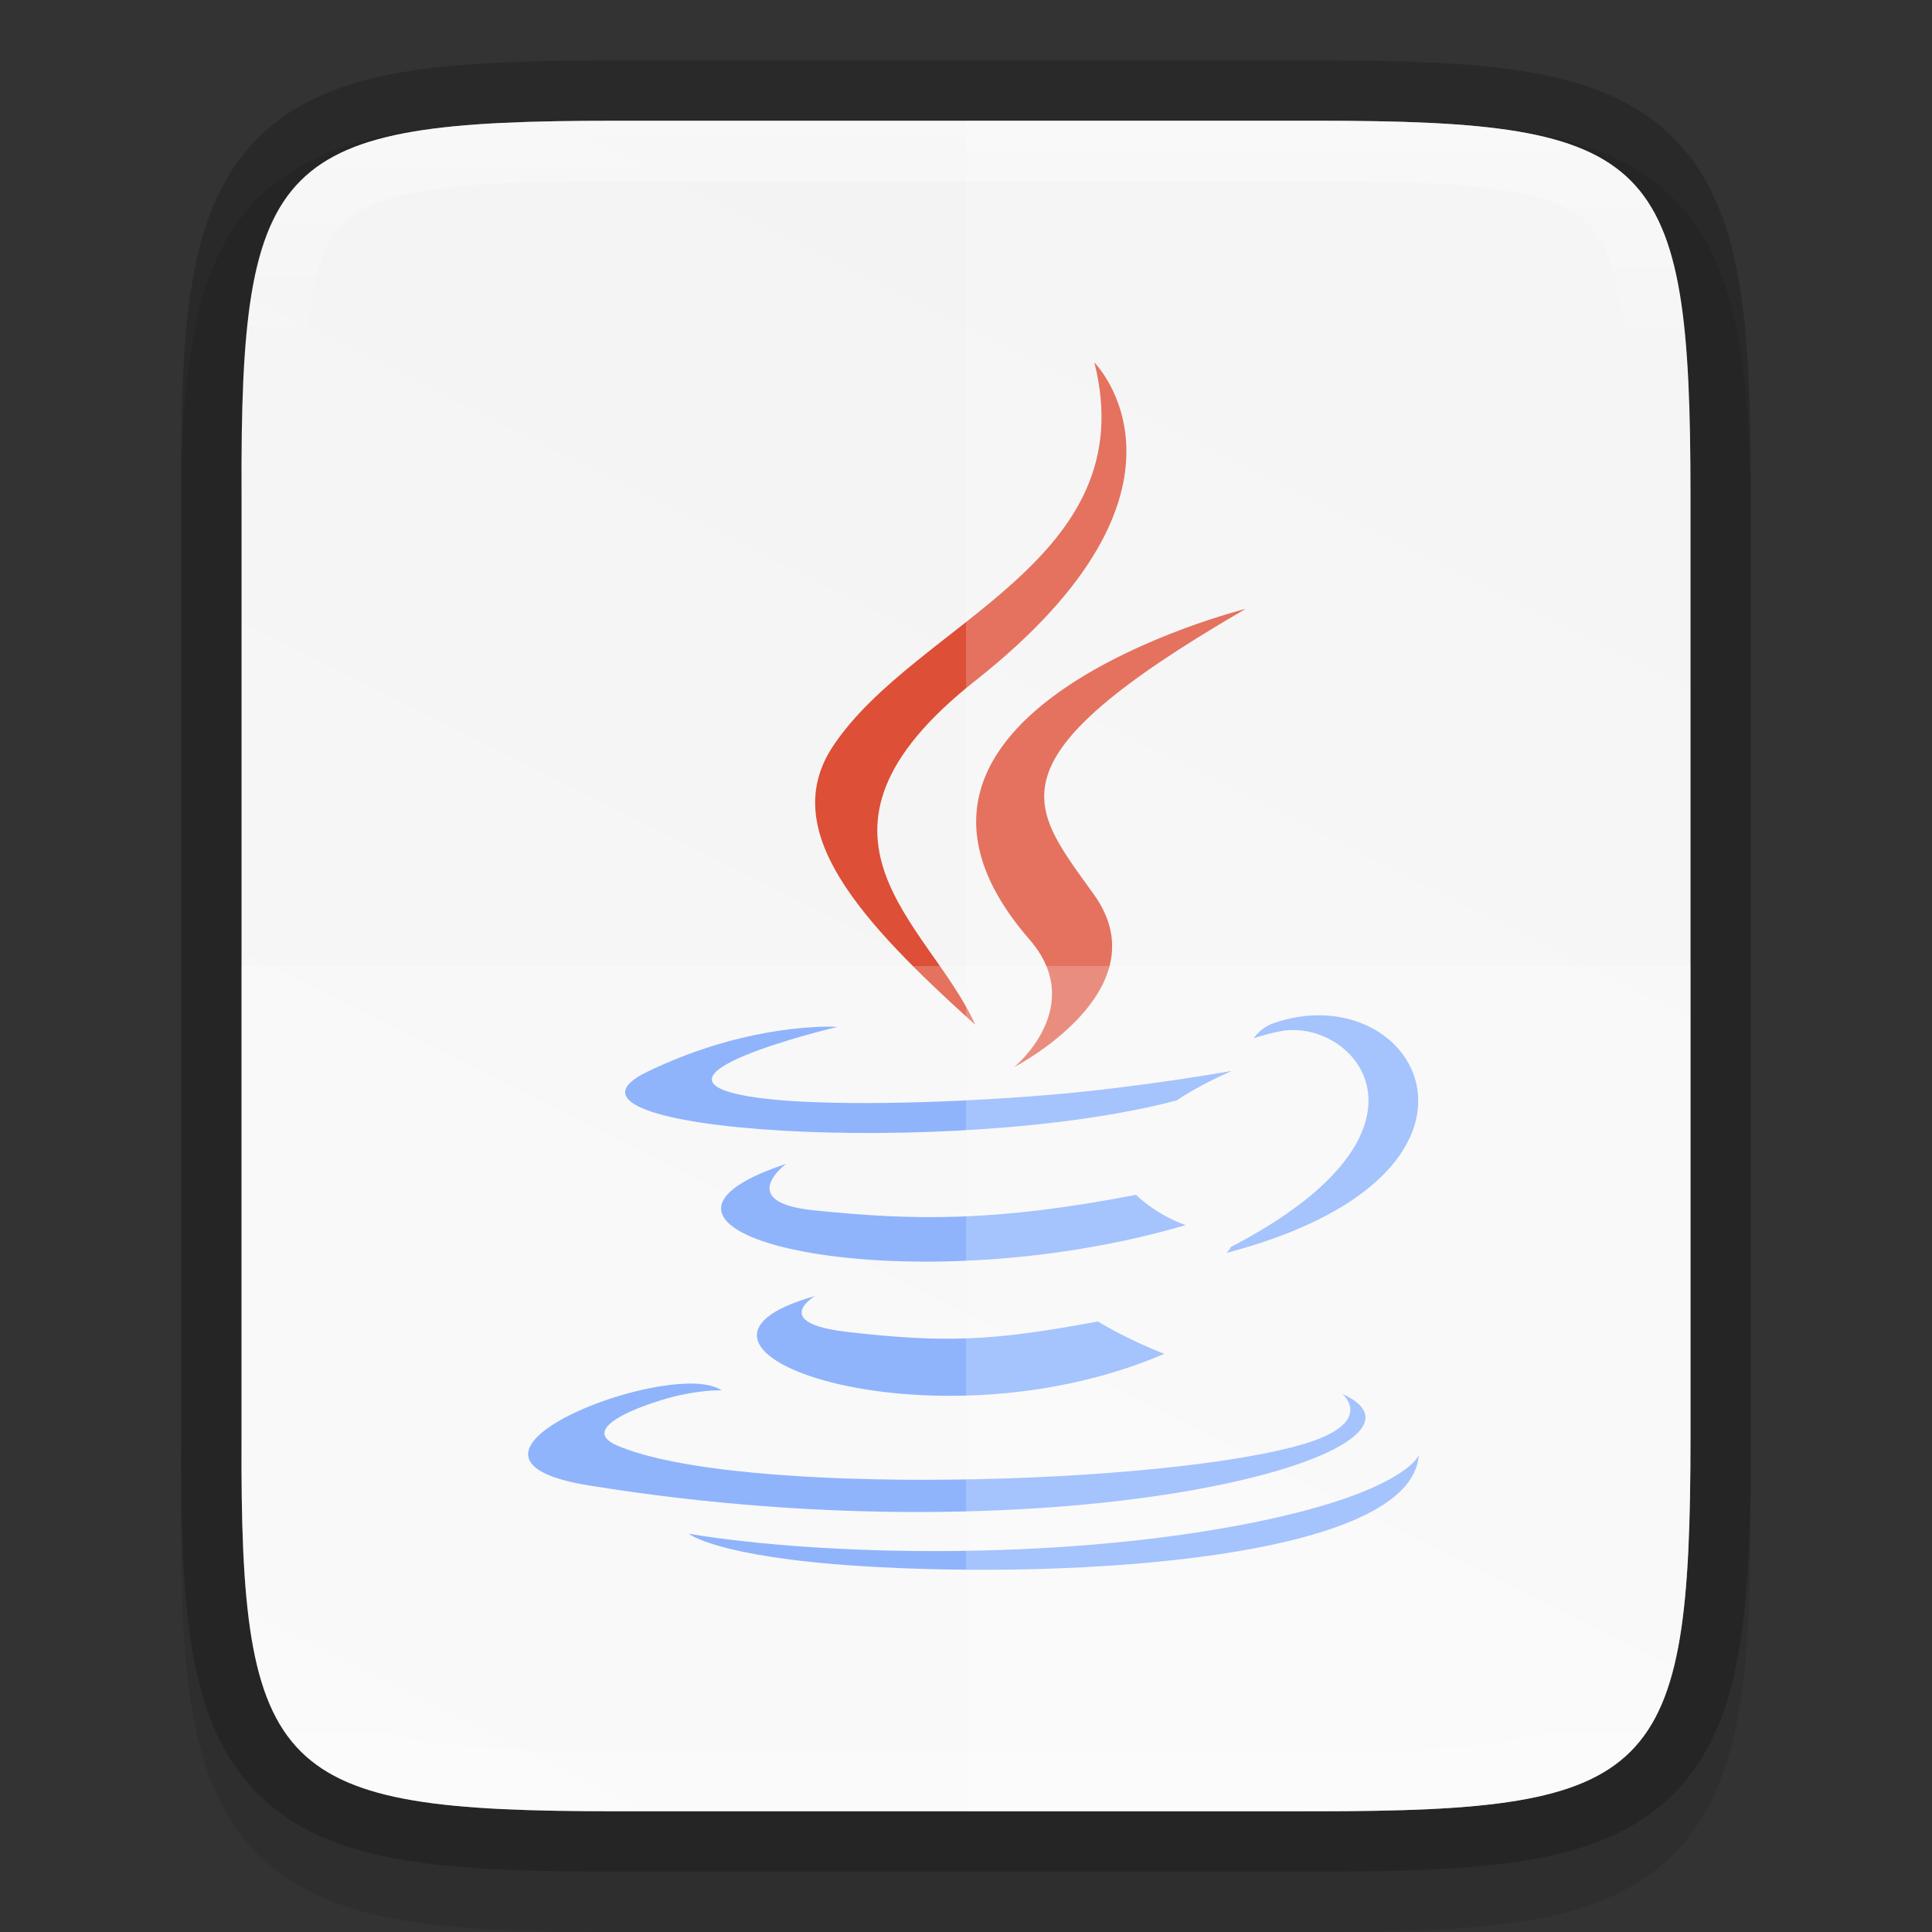 <svg width="32" height="32" version="1" xmlns="http://www.w3.org/2000/svg" xmlns:xlink="http://www.w3.org/1999/xlink">
 <rect width="100%" height="100%" fill="#333333" stroke="none"/>
 <defs>
  <linearGradient id="linearGradient924" x1="459.03" x2="35.31" y1="419.23" y2="207.37" gradientTransform="matrix(0 -.072 .072 0 -7.13 33.818)" gradientUnits="userSpaceOnUse">
   <stop stop-color="#f2f2f2" offset="0"/>
   <stop stop-color="#f9f9f9" offset="1"/>
  </linearGradient>
  <linearGradient id="linearGradient969" x1="336" x2="336" y1="134" y2="162" gradientUnits="userSpaceOnUse">
   <stop stop-color="#fff" offset="0"/>
   <stop stop-color="#fff" stop-opacity=".098" offset=".125"/>
   <stop stop-color="#fff" stop-opacity=".098" offset=".925"/>
   <stop stop-color="#fff" stop-opacity=".498" offset="1"/>
  </linearGradient>
  <clipPath id="clipPath959">
   <path d="m330.19 134c-5.615 0-6.22 0.577-6.192 6.204v7.796 7.796c-0.028 5.627 0.577 6.204 6.192 6.204h11.615c5.615 0 6.192-0.577 6.192-6.204v-7.796-7.796c0-5.627-0.577-6.204-6.192-6.204z" color="#000000" fill="#46a926"/>
  </clipPath>
 </defs>
 <path d="m10.193 2c-1.421 0-2.549 0.031-3.506 0.191-0.957 0.161-1.792 0.473-2.412 1.092s-0.936 1.456-1.096 2.414c-0.159 0.958-0.187 2.087-0.18 3.512v7.791 7.797c-7e-3 1.421 0.021 2.55 0.18 3.506 0.159 0.958 0.475 1.795 1.096 2.414s1.455 0.931 2.412 1.092c0.957 0.161 2.085 0.191 3.506 0.191h11.615c1.421 0 2.547-0.031 3.502-0.191 0.955-0.161 1.788-0.474 2.406-1.094 0.618-0.62 0.931-1.454 1.092-2.41 0.16-0.957 0.191-2.084 0.191-3.508v-7.797-7.797c0-1.424-0.031-2.551-0.191-3.508-0.16-0.957-0.473-1.791-1.092-2.41-0.618-0.62-1.451-0.933-2.406-1.094-0.955-0.161-2.081-0.191-3.502-0.191z" color="#000000" color-rendering="auto" dominant-baseline="auto" image-rendering="auto" opacity=".1" shape-rendering="auto" solid-color="#000000" style="font-feature-settings:normal;font-variant-alternates:normal;font-variant-caps:normal;font-variant-ligatures:normal;font-variant-numeric:normal;font-variant-position:normal;isolation:auto;mix-blend-mode:normal;shape-padding:0;text-decoration-color:#000000;text-decoration-line:none;text-decoration-style:solid;text-indent:0;text-orientation:mixed;text-transform:none;white-space:normal"/>
 <path d="m10.193 2c-5.615 0-6.22 0.577-6.192 6.204v7.796 7.796c-0.028 5.627 0.577 6.204 6.192 6.204h11.615c5.615 0 6.192-0.577 6.192-6.204v-7.796-7.796c0-5.627-0.577-6.204-6.192-6.204z" color="#000000" fill="none" opacity=".2" stroke="#000" stroke-width="2"/>
 <path d="m10.193 2c-5.615 0-6.22 0.577-6.192 6.204v7.796 7.796c-0.028 5.627 0.577 6.204 6.192 6.204h11.615c5.615 0 6.192-0.577 6.192-6.204v-7.796-7.796c0-5.627-0.577-6.204-6.192-6.204z" color="#000000" fill="url(#linearGradient924)"/>
 <path d="m18.125 6c0.838 3.302-2.956 4.299-4.326 6.356-0.933 1.401 0.458 2.907 2.353 4.617-0.739-1.671-3.246-3.133 7.2e-4 -5.697 4.049-3.196 1.971-5.275 1.971-5.275z" clip-rule="evenodd" enable-background="new" fill="#dd4f37" fill-rule="evenodd" stroke-width="3.836"/>
 <path d="m20.63 10.085c4e-5 0-6.847 1.71-3.577 5.478 0.965 1.111-0.253 2.11-0.253 2.11s2.45-1.264 1.325-2.848c-1.051-1.476-1.856-2.21 2.505-4.739z" clip-rule="evenodd" enable-background="new" fill="#dd4f37" fill-rule="evenodd" stroke-width="3.836"/>
 <path d="m21.842 16.816c-0.241 7.1e-4 -0.496 0.043-0.758 0.135-0.21 0.074-0.32 0.247-0.32 0.247s0.133-0.053 0.429-0.115c1.211-0.252 2.946 1.621-0.806 3.571-0.017 0.046-0.075 0.099-0.075 0.099 4.463-1.173 3.49-3.94 1.531-3.936z" clip-rule="evenodd" enable-background="new" fill="#73a1fb" fill-rule="evenodd" stroke-width="3.836"/>
 <path d="m13.802 17.006c-0.294-7e-3 -1.565 0.012-3.083 0.747-2.053 0.993 5.077 1.445 8.769 0.474 0.384-0.262 0.914-0.489 0.914-0.489s-1.51 0.27-3.014 0.396c-1.841 0.154-3.817 0.185-4.808 0.052-2.348-0.314 1.287-1.177 1.287-1.177s-0.022-2e-3 -0.064-3e-3z" clip-rule="evenodd" enable-background="new" fill="#73a1fb" fill-rule="evenodd" stroke-width="3.836"/>
 <path d="m13.02 19.277c-3.387 1.124 1.885 2.4 6.619 1.015-0.503-0.177-0.822-0.502-0.822-0.502-2.314 0.445-3.651 0.431-5.344 0.256-1.309-0.135-0.452-0.77-0.452-0.77z" clip-rule="evenodd" enable-background="new" fill="#73a1fb" fill-rule="evenodd" stroke-width="3.836"/>
 <path d="m13.498 21.467c-3.075 0.859 1.871 2.634 5.787 0.957-0.641-0.249-1.101-0.537-1.101-0.537-1.746 0.33-2.556 0.356-4.141 0.175-1.308-0.15-0.544-0.595-0.544-0.595z" clip-rule="evenodd" enable-background="new" fill="#73a1fb" fill-rule="evenodd" stroke-width="3.836"/>
 <path d="m11.362 22.918c-1.381 0.043-4.082 1.284-1.612 1.685 7.983 1.294 14.551-0.583 12.481-1.517 0 0 0.566 0.466-0.623 0.827-2.26 0.684-9.406 0.891-11.391 0.027-0.713-0.311 0.625-0.741 1.046-0.832 0.439-0.095 0.69-0.078 0.69-0.078-0.124-0.087-0.335-0.121-0.59-0.113z" clip-rule="evenodd" enable-background="new" fill="#73a1fb" fill-rule="evenodd" stroke-width="3.836"/>
 <path d="m23.499 24.105s-0.252 0.646-2.976 1.159c-3.074 0.579-6.866 0.511-9.115 0.14 0 0 0.461 0.381 2.827 0.534 3.601 0.23 9.133-0.128 9.264-1.832z" clip-rule="evenodd" enable-background="new" fill="#73a1fb" fill-rule="evenodd" stroke-width="3.836"/>
 <path d="m4 16v7.797c-0.028 5.627 0.578 6.203 6.193 6.203h11.615c5.615 0 6.191-0.576 6.191-6.203v-7.797z" color="#000000" fill="#fff" opacity=".2"/>
 <path d="m16 2v28h5.809c5.615 0 6.191-0.576 6.191-6.203v-7.797-7.797c0-5.627-0.576-6.203-6.191-6.203z" color="#000000" fill="#fff" opacity=".2"/>
 <path transform="translate(-320,-132)" d="m330.19 134c-5.615 0-6.22 0.577-6.192 6.204v7.796 7.796c-0.028 5.627 0.577 6.204 6.192 6.204h11.615c5.615 0 6.192-0.577 6.192-6.204v-7.796-7.796c0-5.627-0.577-6.204-6.192-6.204z" clip-path="url(#clipPath959)" color="#000000" fill="none" opacity=".4" stroke="url(#linearGradient969)" stroke-width="2"/>
</svg>
